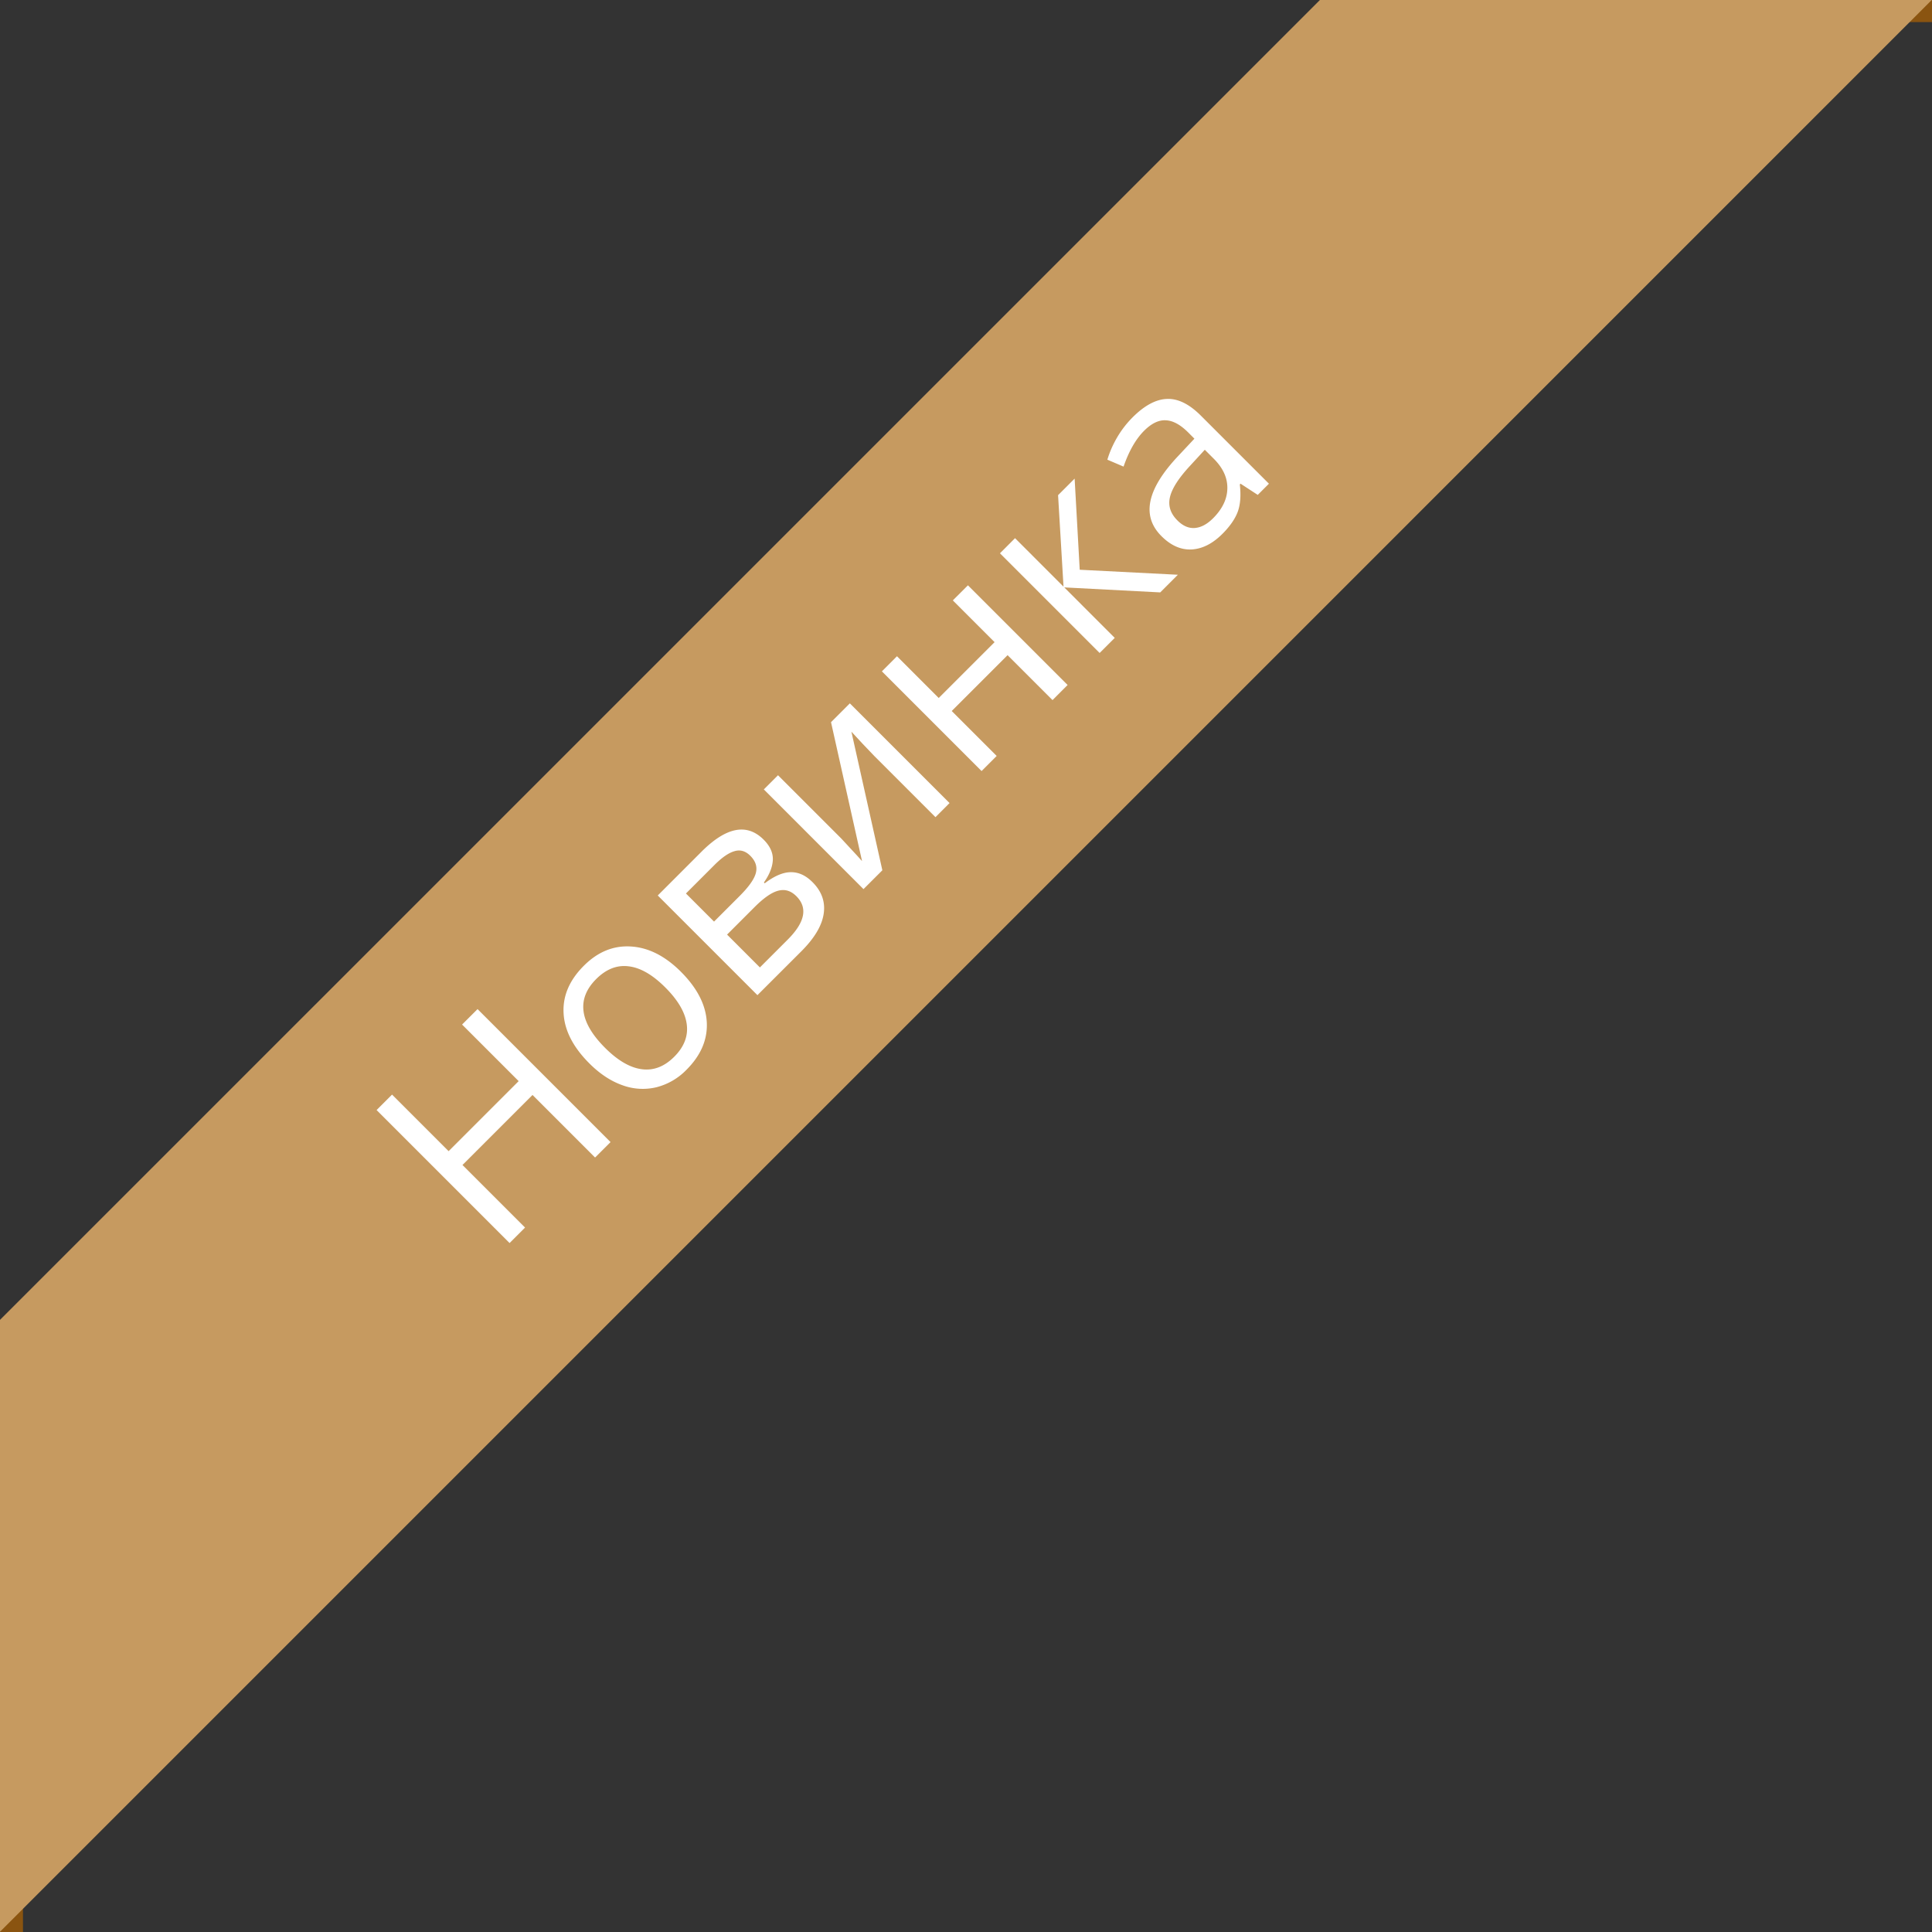 <svg width="88" height="88" xmlns="http://www.w3.org/2000/svg"><rect width="100%" height="100%" fill="#333333" stroke="none"/><path fill="none" d="M-1-1h90v90H-1z"/><path fill="#8A5410" d="M1.046 88.008v-1.5l-1.066 1.5h1.066zm87-87V-.057l-1.5 1.065h1.5z"/><path fill="#C69A60" d="M60.177-.057L-.02 60.139v27.87L88.046-.058h-27.87z"/><path fill="#fff" d="M27.81 52.02l-.705.704-2.85-2.85-3.19 3.19 2.85 2.85-.705.705-6.057-6.057.704-.705 2.577 2.577 3.19-3.19-2.577-2.577.705-.704 6.057 6.057zm3.206-7.756c.74.74 1.133 1.505 1.177 2.295.041.788-.267 1.51-.924 2.167a2.903 2.903 0 0 1-1.367.796 2.668 2.668 0 0 1-1.55-.091c-.528-.186-1.03-.517-1.508-.995-.74-.74-1.131-1.501-1.173-2.283-.044-.784.263-1.505.92-2.162.635-.636 1.35-.929 2.146-.879.799.047 1.558.431 2.28 1.152zm-3.46 3.46c.58.58 1.138.906 1.674.977.536.072 1.03-.117 1.48-.567.45-.45.64-.942.571-1.475-.069-.539-.395-1.1-.978-1.682-.577-.578-1.132-.898-1.665-.962-.533-.069-1.028.125-1.483.58-.45.45-.643.938-.576 1.463.066.525.392 1.08.977 1.666zm7.226-9.48c.296.295.435.606.419.932-.017.32-.152.66-.406 1.02l.037.037c.44-.335.834-.503 1.185-.506.353-.005.684.145.99.452.423.422.593.904.51 1.446-.08.538-.419 1.106-1.015 1.703l-2.002 2-4.54-4.54 1.992-1.993c1.127-1.127 2.07-1.31 2.83-.551zm1.492 2.577c-.246-.246-.518-.33-.816-.253-.299.072-.663.323-1.094.754l-1.247 1.247 1.495 1.496 1.264-1.264c.793-.792.925-1.452.398-1.98zm-2.097-1.84c-.22-.22-.462-.291-.725-.21-.262.074-.566.284-.911.629l-1.297 1.297 1.28 1.28 1.164-1.164c.426-.426.673-.778.742-1.057.07-.279-.015-.537-.253-.775zm1.26-3.67l2.88 2.88.724.782.224.249-1.413-6.327.858-.858 4.541 4.541-.642.643-2.776-2.776-.535-.56-.518-.559 1.41 6.314-.859.858-4.54-4.541.646-.646zm5.42-5.42l1.9 1.902 2.545-2.544-1.902-1.902.688-.687 4.54 4.54-.687.688-2.047-2.046-2.544 2.543 2.047 2.047-.688.688-4.54-4.541.687-.688zm7.337-7.337l.754-.754.232 4.151 4.47.228-.803.804-4.371-.228 2.299 2.3-.688.687-4.54-4.54.687-.689 2.208 2.209-.248-4.168zm9.094-.013l-.783-.51-.033.034c.058.51.025.93-.1 1.26-.124.322-.354.653-.691.99-.45.45-.92.687-1.41.712-.485.022-.942-.18-1.37-.609-.918-.917-.665-2.13.758-3.642l.745-.795-.281-.282c-.357-.356-.696-.541-1.02-.555-.323-.02-.653.14-.99.476-.378.379-.69.923-.936 1.633l-.738-.315c.103-.345.252-.685.448-1.02a4.54 4.54 0 0 1 .7-.907c.541-.541 1.062-.821 1.562-.84.503-.023 1.02.231 1.55.762l3.099 3.099-.51.51zm-2.038 1.07c.428-.429.646-.882.654-1.36.011-.48-.194-.932-.617-1.355l-.41-.41-.659.717c-.528.566-.837 1.047-.928 1.442-.091.39.022.743.34 1.06.248.25.512.364.791.344.282-.022.558-.168.829-.439z"/></svg>